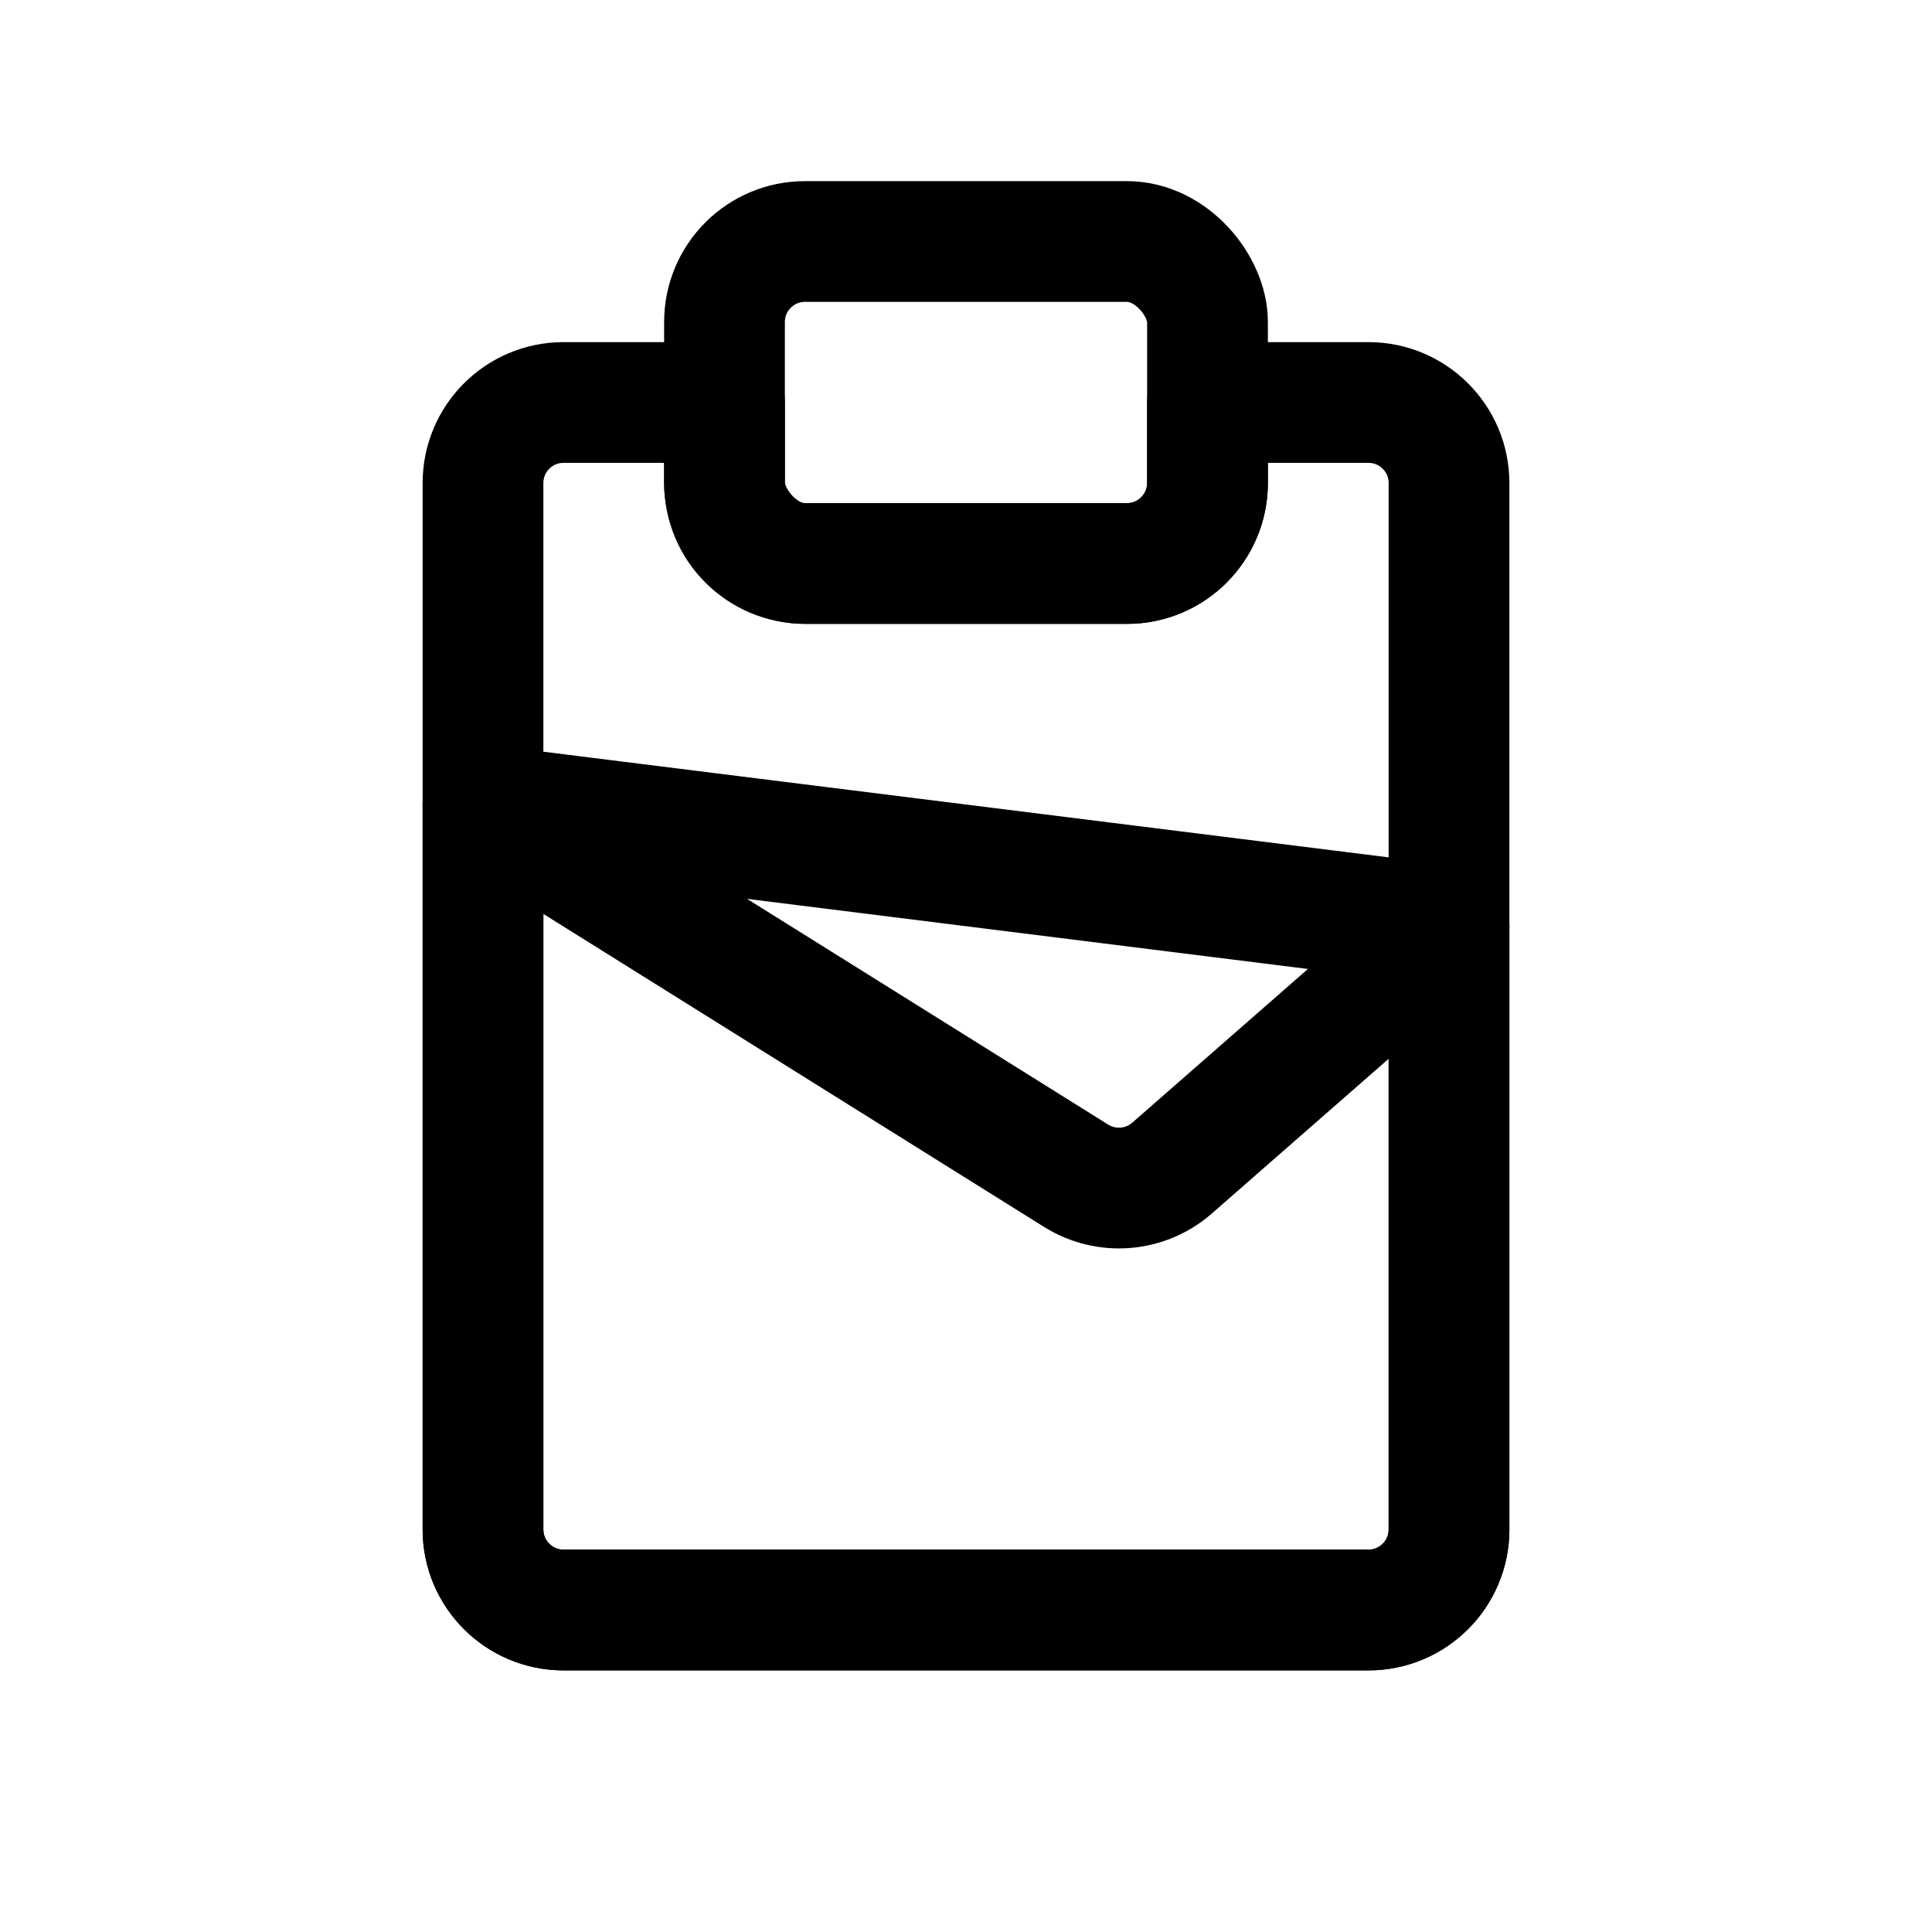 <svg width="24" height="24" viewBox="0 0 24 24" fill="none" xmlns="http://www.w3.org/2000/svg">
<path d="M18 19V6C18 5.448 17.552 5 17 5H15V6C15 6.552 14.552 7 14 7H10C9.448 7 9 6.552 9 6V5H7C6.448 5 6 5.448 6 6V19C6 19.552 6.448 20 7 20H17C17.552 20 18 19.552 18 19Z" stroke="black" stroke-width="1.5" stroke-linejoin="round"/>
<rect x="9" y="3" width="6" height="4" rx="1" stroke="black" stroke-width="1.5" stroke-linejoin="round"/>
<path d="M14.559 14.511L18 11.5V19C18 19.552 17.552 20 17 20H7C6.448 20 6 19.552 6 19V10L13.37 14.607C13.744 14.84 14.227 14.801 14.559 14.511Z" stroke="black" stroke-width="1.5" stroke-linecap="round" stroke-linejoin="round"/>
<path d="M6 10L18 11.5" stroke="black" stroke-width="1.5" stroke-linecap="round" stroke-linejoin="round"/>
</svg>
